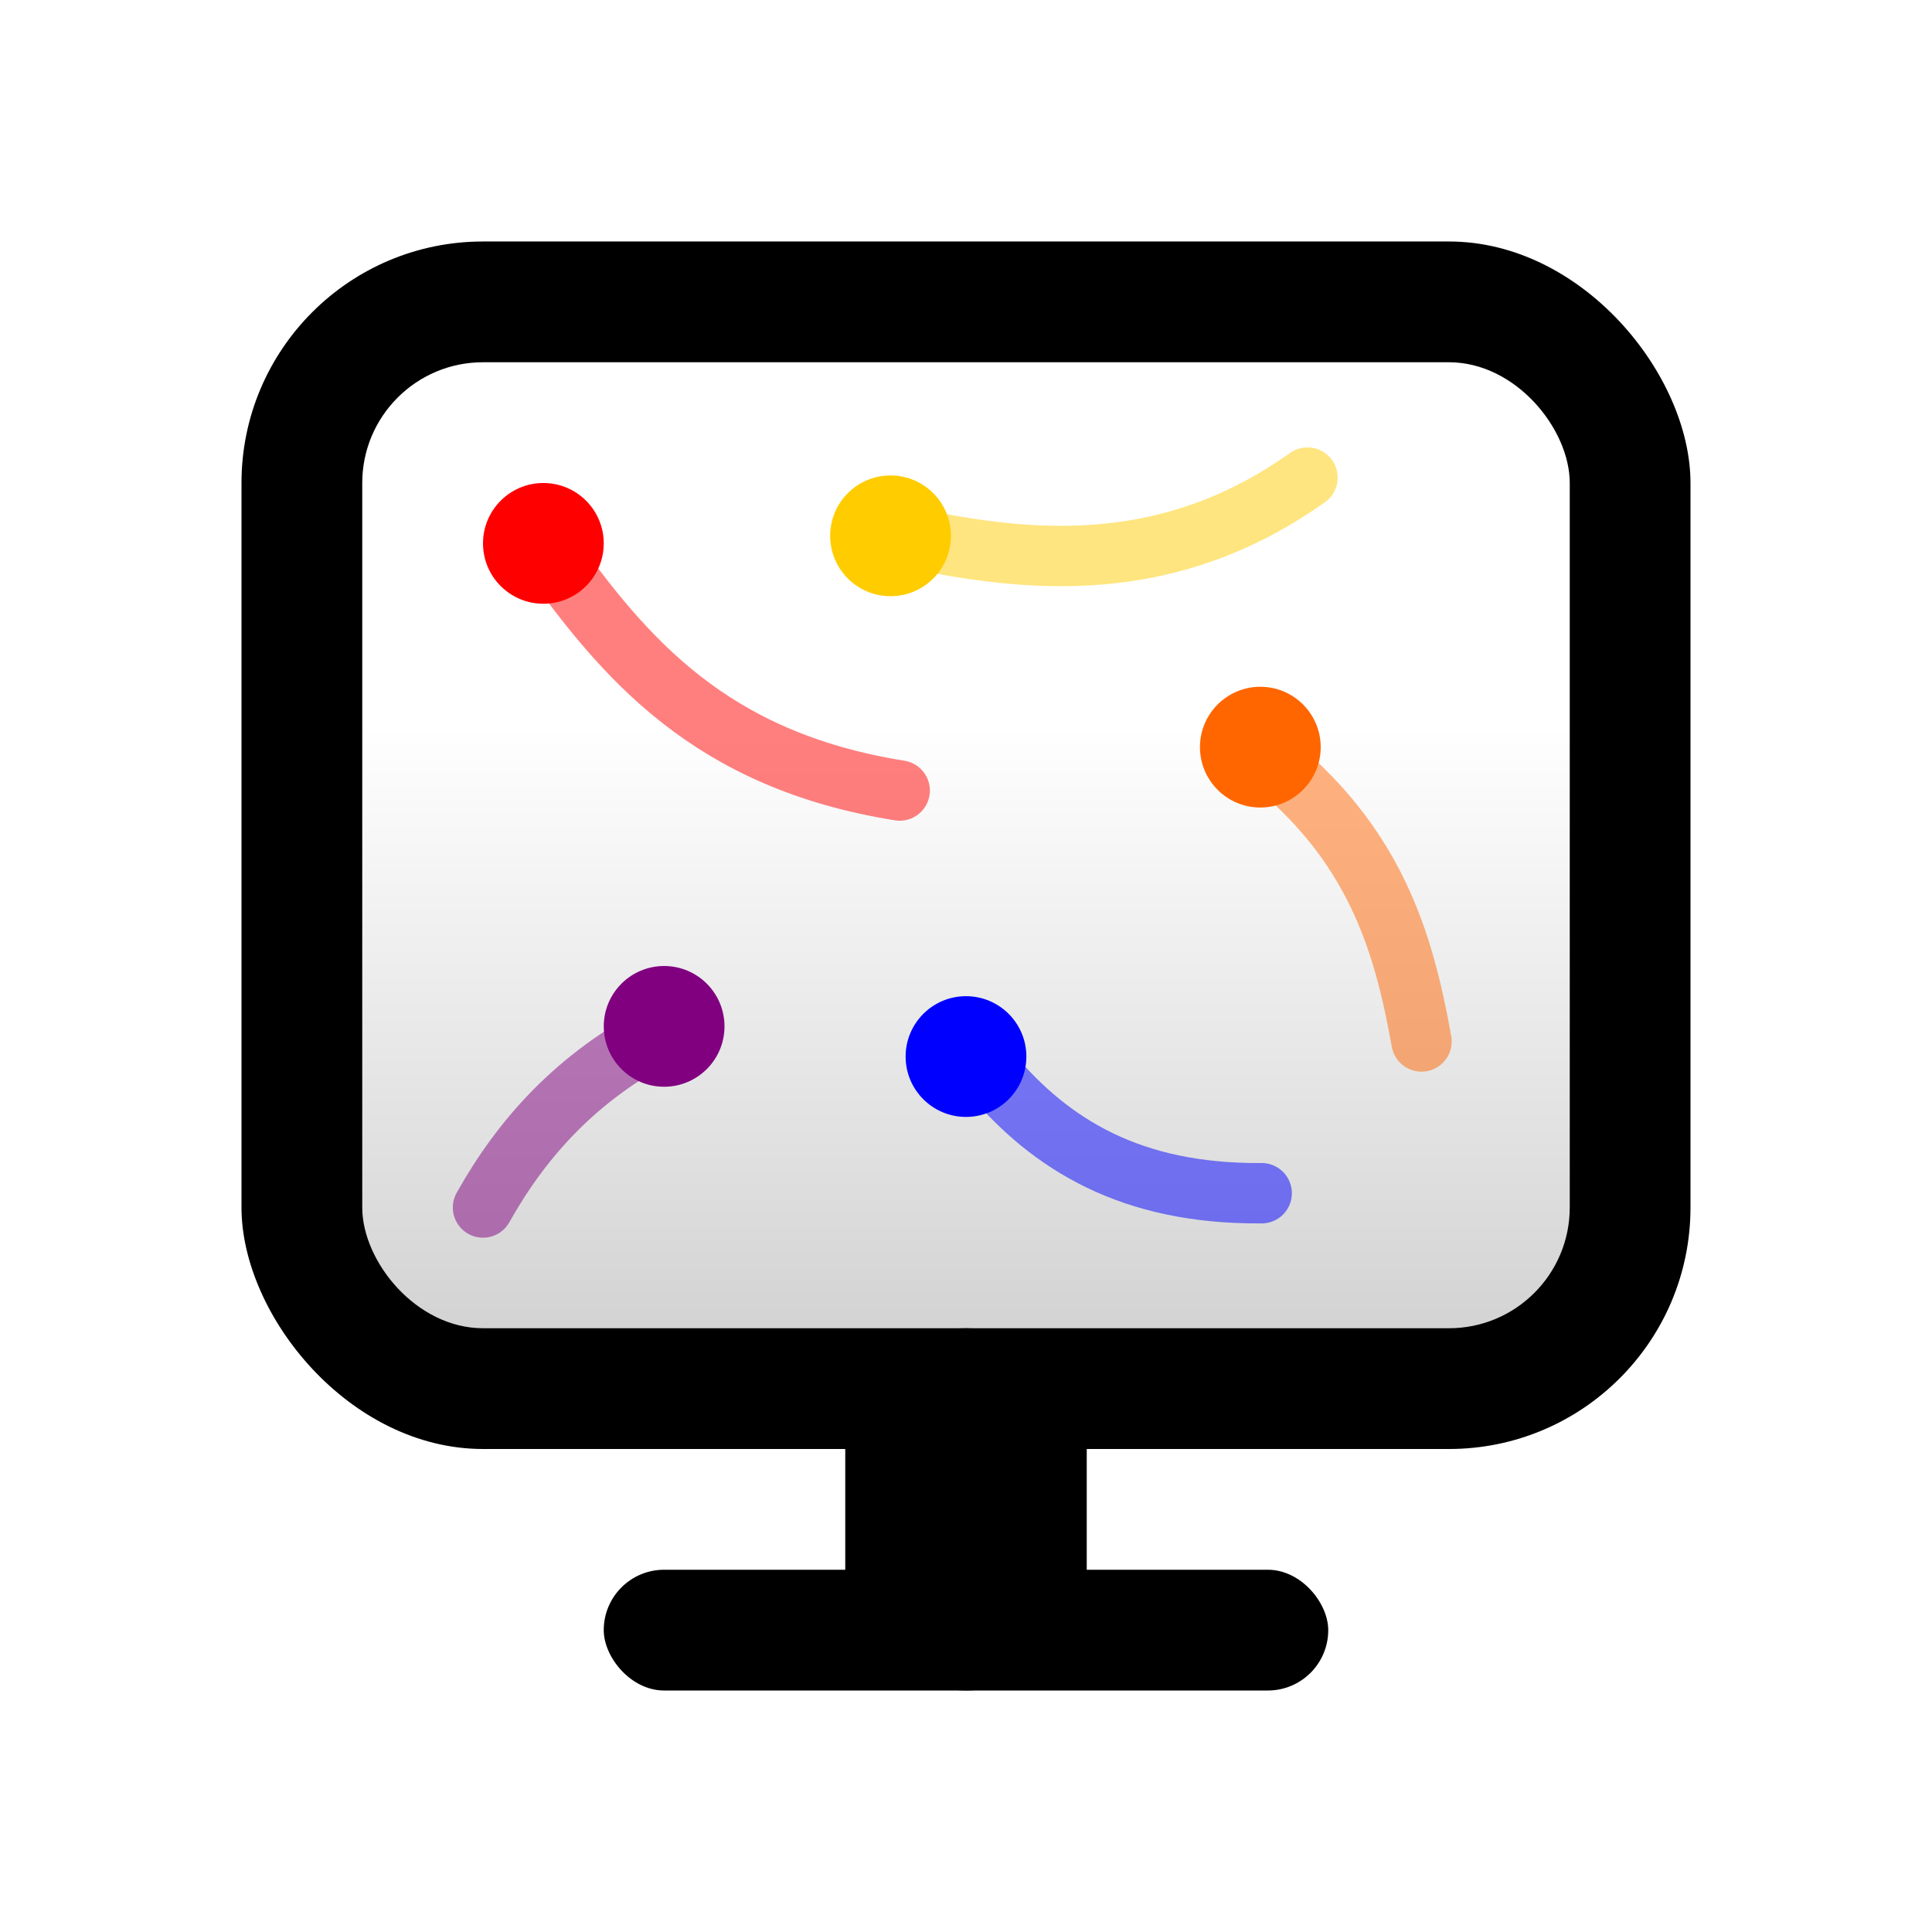 <?xml version="1.0" encoding="UTF-8" standalone="no"?>
<svg
   xmlns:dc="http://purl.org/dc/elements/1.1/"
   xmlns:cc="http://creativecommons.org/ns#"
   xmlns:rdf="http://www.w3.org/1999/02/22-rdf-syntax-ns#"
   xmlns:svg="http://www.w3.org/2000/svg"
   xmlns="http://www.w3.org/2000/svg"
   xmlns:xlink="http://www.w3.org/1999/xlink"
   xmlns:sodipodi="http://sodipodi.sourceforge.net/DTD/sodipodi-0.dtd"
   xmlns:inkscape="http://www.inkscape.org/namespaces/inkscape"
   width="512"
   height="512"
   viewBox="0 0 135.467 135.467"
   version="1.1"
   id="svg8"
   inkscape:version="1.0.2-2 (e86c870879, 2021-01-15)"
   sodipodi:docname="icon-mask.svg"
   inkscape:export-filename="C:\Users\P28500\Desktop\Programme\cpa2il\packages\frontend\images\icon-mask-128.png"
   inkscape:export-xdpi="24"
   inkscape:export-ydpi="24">
  <defs
     id="defs2">
    <linearGradient
       inkscape:collect="always"
       id="linearGradient905">
      <stop
         style="stop-color:#000000;stop-opacity:1;"
         offset="0"
         id="stop901" />
      <stop
         style="stop-color:#ffffff;stop-opacity:1"
         offset="1"
         id="stop903" />
    </linearGradient>
    <linearGradient
       inkscape:collect="always"
       xlink:href="#linearGradient905"
       id="linearGradient907"
       x1="76.2"
       y1="296.333"
       x2="76.2"
       y2="50.8"
       gradientUnits="userSpaceOnUse" />
    <filter
       inkscape:collect="always"
       style="color-interpolation-filters:sRGB"
       id="filter2249"
       x="-0.332"
       width="1.664"
       y="-0.332"
       height="1.664">
      <feGaussianBlur
         inkscape:collect="always"
         stdDeviation="1.171"
         id="feGaussianBlur2251" />
    </filter>
    <filter
       inkscape:collect="always"
       style="color-interpolation-filters:sRGB"
       id="filter2253"
       x="-0.098"
       width="1.196"
       y="-0.511"
       height="2.023">
      <feGaussianBlur
         inkscape:collect="always"
         stdDeviation="1.171"
         id="feGaussianBlur2255" />
    </filter>
    <filter
       inkscape:collect="always"
       style="color-interpolation-filters:sRGB"
       id="filter2257"
       x="-0.332"
       width="1.664"
       y="-0.332"
       height="1.664">
      <feGaussianBlur
         inkscape:collect="always"
         stdDeviation="1.171"
         id="feGaussianBlur2259" />
    </filter>
    <filter
       inkscape:collect="always"
       style="color-interpolation-filters:sRGB"
       id="filter2261"
       x="-0.332"
       width="1.664"
       y="-0.332"
       height="1.664">
      <feGaussianBlur
         inkscape:collect="always"
         stdDeviation="1.171"
         id="feGaussianBlur2263" />
    </filter>
    <filter
       inkscape:collect="always"
       style="color-interpolation-filters:sRGB"
       id="filter2265"
       x="-0.256"
       width="1.511"
       y="-0.141"
       height="1.281">
      <feGaussianBlur
         inkscape:collect="always"
         stdDeviation="1.171"
         id="feGaussianBlur2267" />
    </filter>
    <filter
       inkscape:collect="always"
       style="color-interpolation-filters:sRGB"
       id="filter2269"
       x="-0.332"
       width="1.664"
       y="-0.332"
       height="1.664">
      <feGaussianBlur
         inkscape:collect="always"
         stdDeviation="1.171"
         id="feGaussianBlur2271" />
    </filter>
    <filter
       inkscape:collect="always"
       style="color-interpolation-filters:sRGB"
       id="filter2273"
       x="-0.148"
       width="1.297"
       y="-0.336"
       height="1.671">
      <feGaussianBlur
         inkscape:collect="always"
         stdDeviation="1.171"
         id="feGaussianBlur2275" />
    </filter>
    <filter
       inkscape:collect="always"
       style="color-interpolation-filters:sRGB"
       id="filter2277"
       x="-0.224"
       width="1.449"
       y="-0.23"
       height="1.459">
      <feGaussianBlur
         inkscape:collect="always"
         stdDeviation="1.171"
         id="feGaussianBlur2279" />
    </filter>
    <filter
       inkscape:collect="always"
       style="color-interpolation-filters:sRGB"
       id="filter2281"
       x="-0.332"
       width="1.664"
       y="-0.332"
       height="1.664">
      <feGaussianBlur
         inkscape:collect="always"
         stdDeviation="1.171"
         id="feGaussianBlur2283" />
    </filter>
    <filter
       inkscape:collect="always"
       style="color-interpolation-filters:sRGB"
       id="filter2285"
       x="-0.114"
       width="1.227"
       y="-0.167"
       height="1.333">
      <feGaussianBlur
         inkscape:collect="always"
         stdDeviation="1.171"
         id="feGaussianBlur2287" />
    </filter>
  </defs>
  <sodipodi:namedview
     id="base"
     pagecolor="#ffffff"
     bordercolor="#666666"
     borderopacity="1.0"
     inkscape:pageopacity="0.0"
     inkscape:pageshadow="2"
     inkscape:zoom="0.7"
     inkscape:cx="-12.451906"
     inkscape:cy="251.89994"
     inkscape:document-units="px"
     inkscape:current-layer="layer1"
     inkscape:document-rotation="0"
     showgrid="true"
     units="px"
     inkscape:window-width="1920"
     inkscape:window-height="1137"
     inkscape:window-x="-8"
     inkscape:window-y="-8"
     inkscape:window-maximized="1"
     borderlayer="true"
     guidetolerance="20"
     objecttolerance="20"
     gridtolerance="10">
    <inkscape:grid
       type="xygrid"
       id="grid833"
       empspacing="32" />
  </sodipodi:namedview>
  <g
     inkscape:label="Ebene 1"
     inkscape:groupmode="layer"
     id="layer1">
    <rect
       style="fill:#ffffff;stroke-width:1.323;stroke-linecap:round;stroke-linejoin:round;paint-order:markers stroke fill"
       id="rect835"
       width="135.467"
       height="135.467"
       x="5.4541015e-06"
       y="5.4541015e-06" />
    <rect
       style="fill:#000000;stroke-width:1.323;stroke-linecap:round;stroke-linejoin:round;paint-order:markers stroke fill"
       id="rect845"
       width="101.6"
       height="84.667"
       x="16.933"
       y="16.933"
       ry="16.933" />
    <g
       id="g2299">
      <path
         style="opacity:0.5;fill:none;stroke:#000000;stroke-width:4.233;stroke-linecap:round;stroke-linejoin:miter;stroke-miterlimit:4;stroke-dasharray:none;stroke-opacity:1;filter:url(#filter2285)"
         d="M 63.084,55.43 C 49.755,53.303 43.771,46.127 38.365,38.554"
         id="path909"
         sodipodi:nodetypes="cc" />
      <circle
         style="fill:#000000;stroke-width:1.323;stroke-linecap:round;stroke-linejoin:round;paint-order:markers stroke fill;filter:url(#filter2281)"
         id="circle911"
         cx="38.1"
         cy="38.1"
         r="4.233" />
      <path
         style="opacity:0.5;fill:none;stroke:#000000;stroke-width:4.233;stroke-linecap:round;stroke-linejoin:miter;stroke-miterlimit:4;stroke-dasharray:none;stroke-opacity:1;filter:url(#filter2277)"
         d="m 33.867,84.667 c 2.729,-4.861 6.534,-9.144 12.53,-12.246"
         id="path913"
         sodipodi:nodetypes="cc" />
      <path
         style="opacity:0.5;fill:none;stroke:#000000;stroke-width:4.233;stroke-linecap:round;stroke-linejoin:miter;stroke-miterlimit:4;stroke-dasharray:none;stroke-opacity:1;filter:url(#filter2273)"
         d="M 88.465,83.665 C 79.278,83.743 73.679,80.233 69.51,75.293"
         id="path915"
         sodipodi:nodetypes="cc" />
      <circle
         style="fill:#000000;stroke-width:1.323;stroke-linecap:round;stroke-linejoin:round;paint-order:markers stroke fill;filter:url(#filter2269)"
         id="circle917"
         cx="67.733"
         cy="74.083"
         r="4.233" />
      <path
         style="opacity:0.5;fill:none;stroke:#000000;stroke-width:4.233;stroke-linecap:round;stroke-linejoin:miter;stroke-miterlimit:4;stroke-dasharray:none;stroke-opacity:1;filter:url(#filter2265)"
         d="M 99.672,73.025 C 98.415,65.989 96.391,59.072 88.673,53.03"
         id="path919"
         sodipodi:nodetypes="cc" />
      <circle
         style="fill:#000000;stroke-width:1.323;stroke-linecap:round;stroke-linejoin:round;paint-order:markers stroke fill;filter:url(#filter2261)"
         id="circle921"
         cx="88.371"
         cy="52.388"
         r="4.233" />
      <circle
         style="fill:#000000;stroke-width:1.323;stroke-linecap:round;stroke-linejoin:round;paint-order:markers stroke fill;filter:url(#filter2257)"
         id="circle923"
         cx="46.567"
         cy="71.967"
         r="4.233" />
      <path
         style="opacity:0.5;fill:none;stroke:#000000;stroke-width:4.233;stroke-linecap:round;stroke-linejoin:miter;stroke-miterlimit:4;stroke-dasharray:none;stroke-opacity:1;filter:url(#filter2253)"
         d="m 62.933,37.495 c 9.582,2.186 19.163,2.788 28.745,-4.007"
         id="path925"
         sodipodi:nodetypes="cc" />
      <circle
         style="fill:#000000;stroke-width:1.323;stroke-linecap:round;stroke-linejoin:round;paint-order:markers stroke fill;filter:url(#filter2249)"
         id="circle927"
         cx="62.442"
         cy="37.571"
         r="4.233" />
    </g>
    <rect
       style="fill:url(#linearGradient907);stroke-width:1.323;stroke-linecap:round;stroke-linejoin:round;paint-order:markers stroke fill;fill-opacity:1"
       id="rect873"
       width="84.667"
       height="67.733"
       x="25.4"
       y="25.4"
       ry="8.467" />
    <path
       style="opacity:0.5;fill:none;stroke:#ff0000;stroke-width:4.233;stroke-linecap:round;stroke-linejoin:miter;stroke-miterlimit:4;stroke-dasharray:none;stroke-opacity:1"
       d="M 63.084,55.43 C 49.755,53.303 43.771,46.127 38.365,38.554"
       id="path889"
       sodipodi:nodetypes="cc" />
    <rect
       style="fill:#000000;stroke-width:1.323;stroke-linecap:round;stroke-linejoin:round;paint-order:markers stroke fill"
       id="rect875"
       width="16.933"
       height="25.4"
       x="59.267"
       y="93.133"
       ry="8.467" />
    <rect
       style="fill:#000000;stroke-width:1.323;stroke-linecap:round;stroke-linejoin:round;paint-order:markers stroke fill"
       id="rect877"
       width="50.8"
       height="8.467"
       x="42.333"
       y="110.067"
       ry="4.233" />
    <circle
       style="fill:#ff0000;stroke-width:1.323;stroke-linecap:round;stroke-linejoin:round;paint-order:markers stroke fill"
       id="path879"
       cx="38.1"
       cy="38.1"
       r="4.233" />
    <path
       style="opacity:0.5;fill:none;stroke:#800080;stroke-width:4.233;stroke-linecap:round;stroke-linejoin:miter;stroke-miterlimit:4;stroke-dasharray:none;stroke-opacity:1"
       d="m 33.867,84.667 c 2.729,-4.861 6.534,-9.144 12.53,-12.246"
       id="path893"
       sodipodi:nodetypes="cc" />
    <path
       style="opacity:0.5;fill:none;stroke:#0000ff;stroke-width:4.233;stroke-linecap:round;stroke-linejoin:miter;stroke-miterlimit:4;stroke-dasharray:none;stroke-opacity:1"
       d="M 88.465,83.665 C 79.278,83.743 73.679,80.233 69.51,75.293"
       id="path895"
       sodipodi:nodetypes="cc" />
    <circle
       style="fill:#0000ff;stroke-width:1.323;stroke-linecap:round;stroke-linejoin:round;paint-order:markers stroke fill"
       id="path881"
       cx="67.733"
       cy="74.083"
       r="4.233" />
    <path
       style="opacity:0.5;fill:none;stroke:#ff6600;stroke-width:4.233;stroke-linecap:round;stroke-linejoin:miter;stroke-miterlimit:4;stroke-dasharray:none;stroke-opacity:1"
       d="M 99.672,73.025 C 98.415,65.989 96.391,59.072 88.673,53.03"
       id="path897"
       sodipodi:nodetypes="cc" />
    <circle
       style="fill:#ff6600;stroke-width:1.323;stroke-linecap:round;stroke-linejoin:round;paint-order:markers stroke fill"
       id="path883"
       cx="88.371"
       cy="52.388"
       r="4.233" />
    <circle
       style="fill:#800080;stroke-width:1.323;stroke-linecap:round;stroke-linejoin:round;paint-order:markers stroke fill"
       id="path885"
       cx="46.567"
       cy="71.967"
       r="4.233" />
    <path
       style="opacity:0.5;fill:none;stroke:#ffcc00;stroke-width:4.233;stroke-linecap:round;stroke-linejoin:miter;stroke-miterlimit:4;stroke-dasharray:none;stroke-opacity:1"
       d="m 62.933,37.495 c 9.582,2.186 19.163,2.788 28.745,-4.007"
       id="path899"
       sodipodi:nodetypes="cc" />
    <circle
       style="fill:#ffcc00;stroke-width:1.323;stroke-linecap:round;stroke-linejoin:round;paint-order:markers stroke fill"
       id="path887"
       cx="62.442"
       cy="37.571"
       r="4.233" />
  </g>
</svg>
